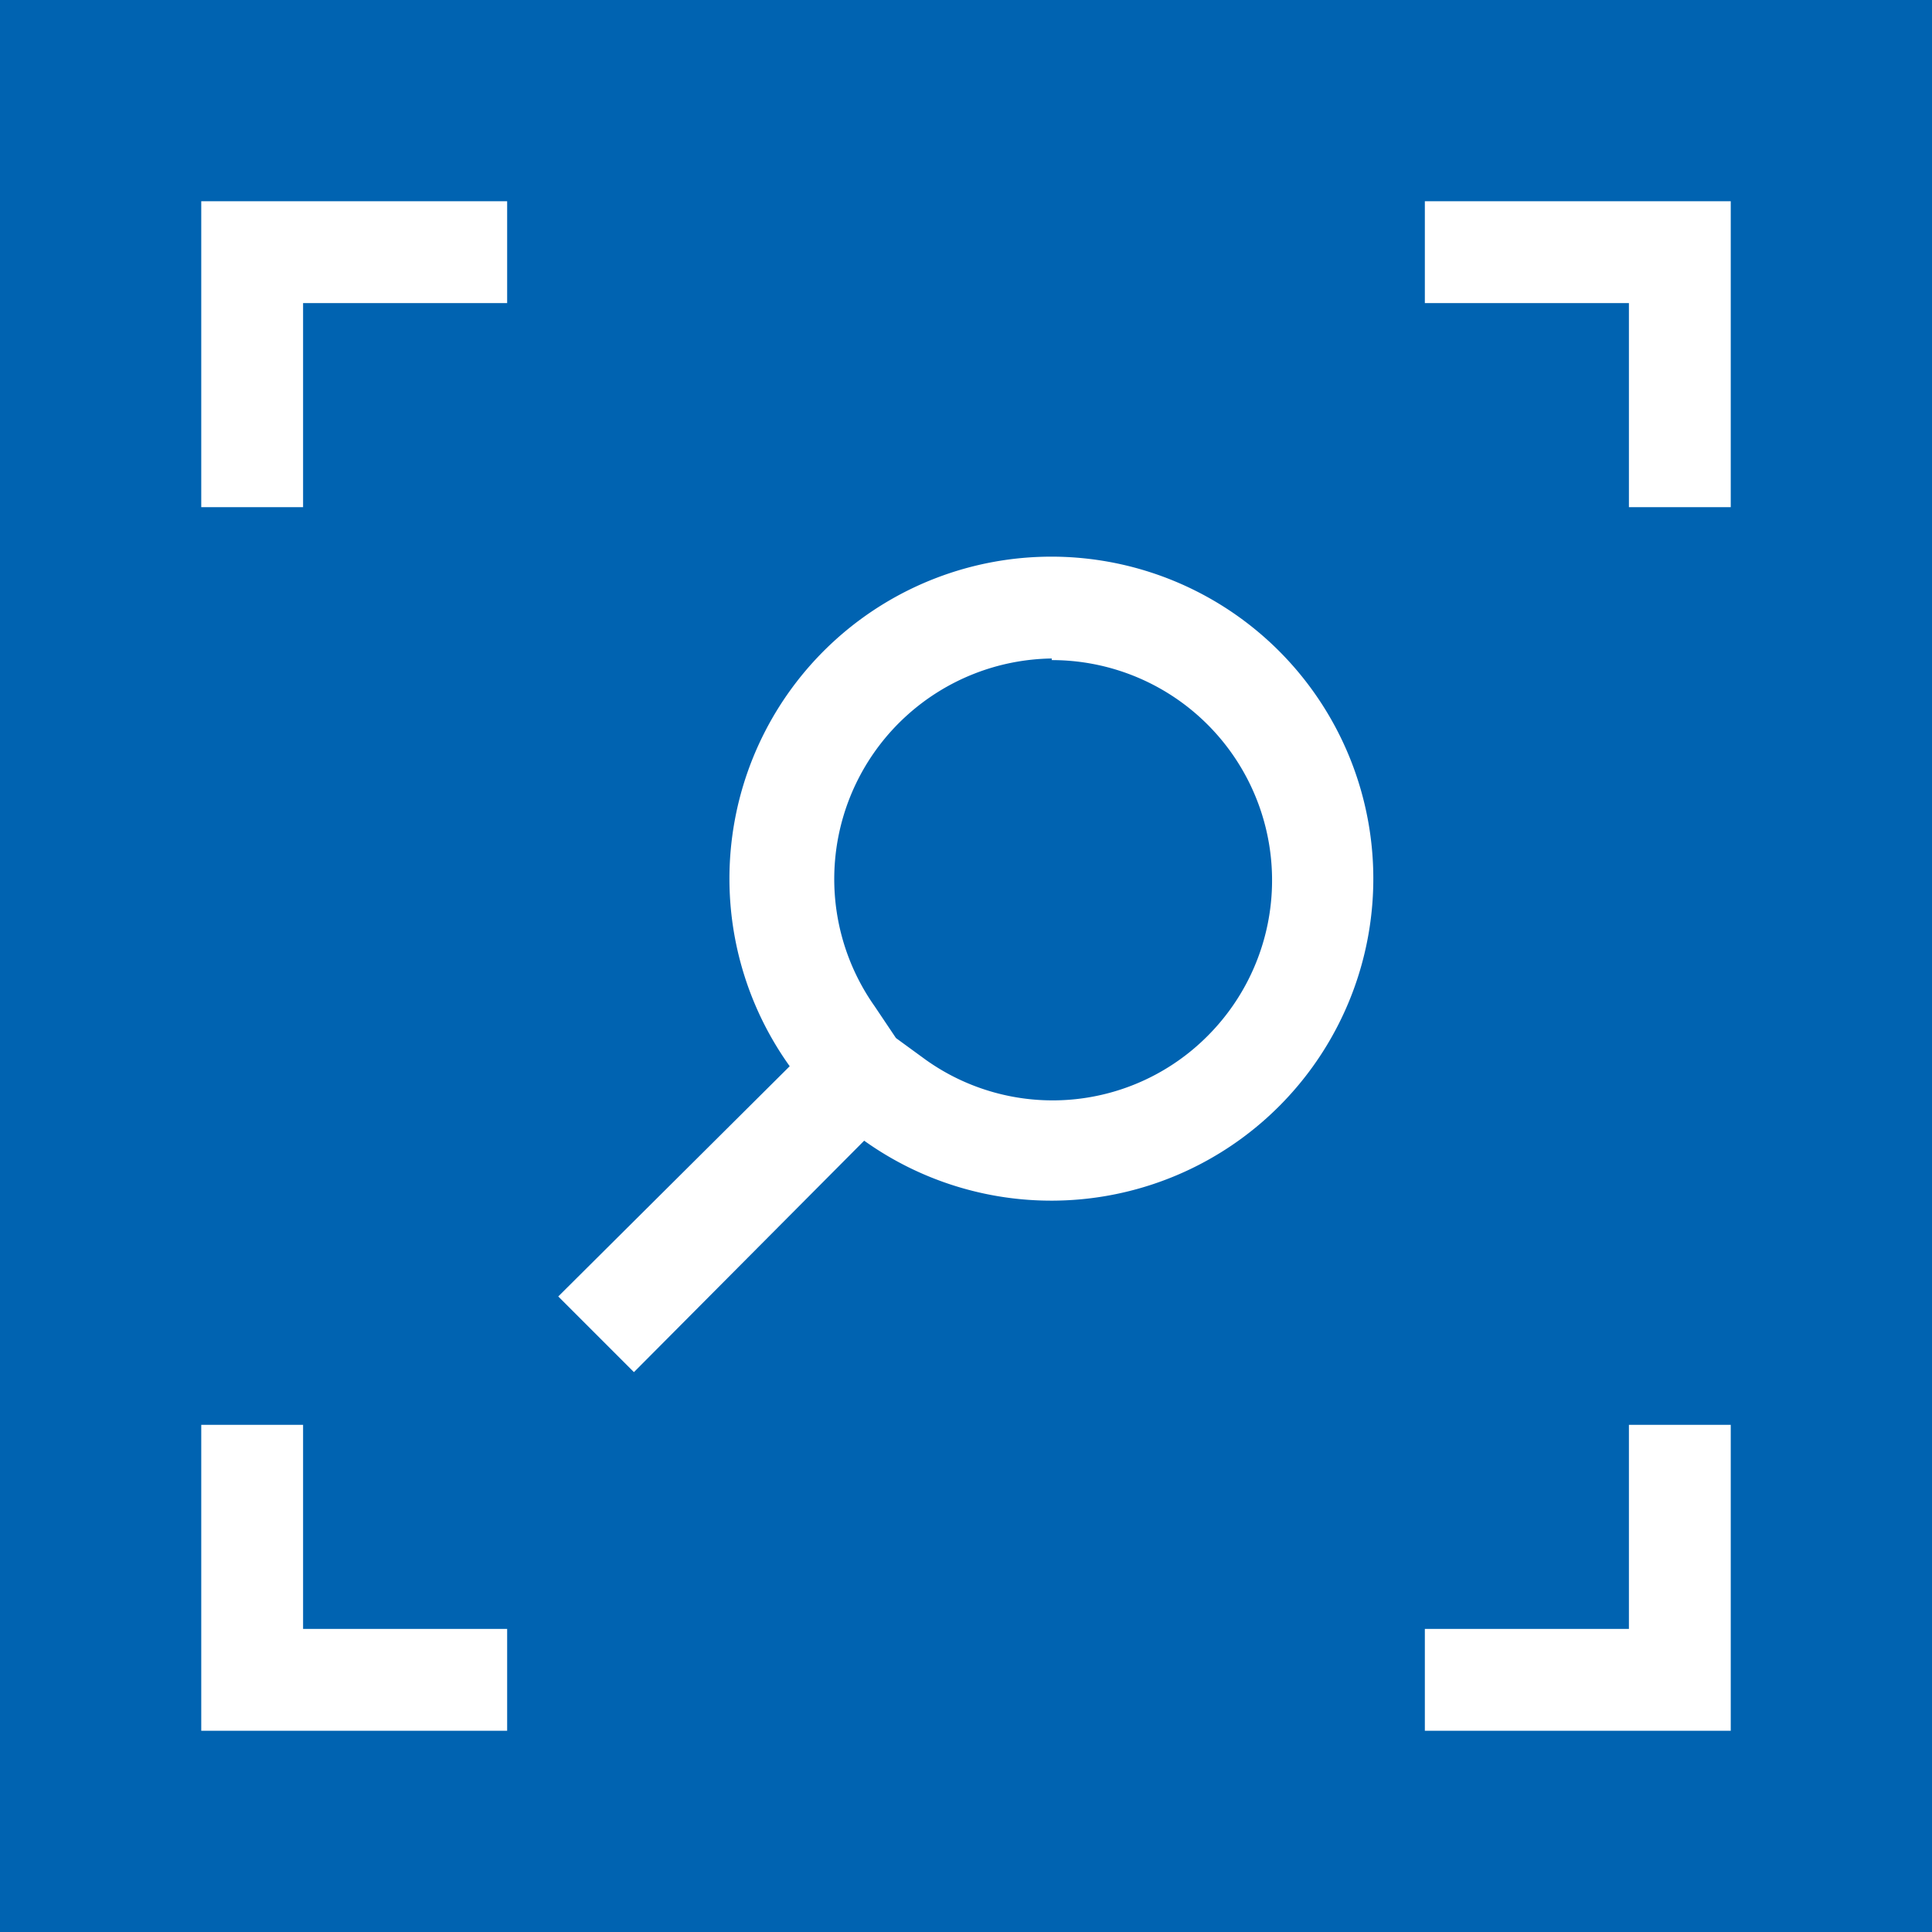 <svg xmlns="http://www.w3.org/2000/svg" viewBox="0 0 48 48"><defs><style>.cls-2{fill:#fff}</style></defs><g id="Layer_2" data-name="Layer 2"><g id="Layer_1-2" data-name="Layer 1"><path fill="#0063b1" d="M0 0h48v48H0z"/><g id="Layer_2-2" data-name="Layer 2"><g id="Layer_1-2-2" data-name="Layer 1-2"><path class="cls-2" d="M40.47 5H35.4v2.53h5.07v5.07H43V5h-2.53zM5 7.53v5.07h2.53V7.53h5.07V5H5v2.53zM7.53 43h5.07v-2.53H7.53V35.4H5V43h2.53zM43 40.47V35.4h-2.53v5.07H35.4V43H43v-2.53zM26.13 16.4A5.47 5.47 0 0130 25.74a5.43 5.43 0 01-7 .59l-.74-.54-.53-.79a5.48 5.48 0 014.4-8.64m0-2.53a8 8 0 00-6.51 12.66l-5.75 5.72 1.88 1.88 5.72-5.75a8 8 0 104.66-14.51z"/></g></g></g></g></svg>
